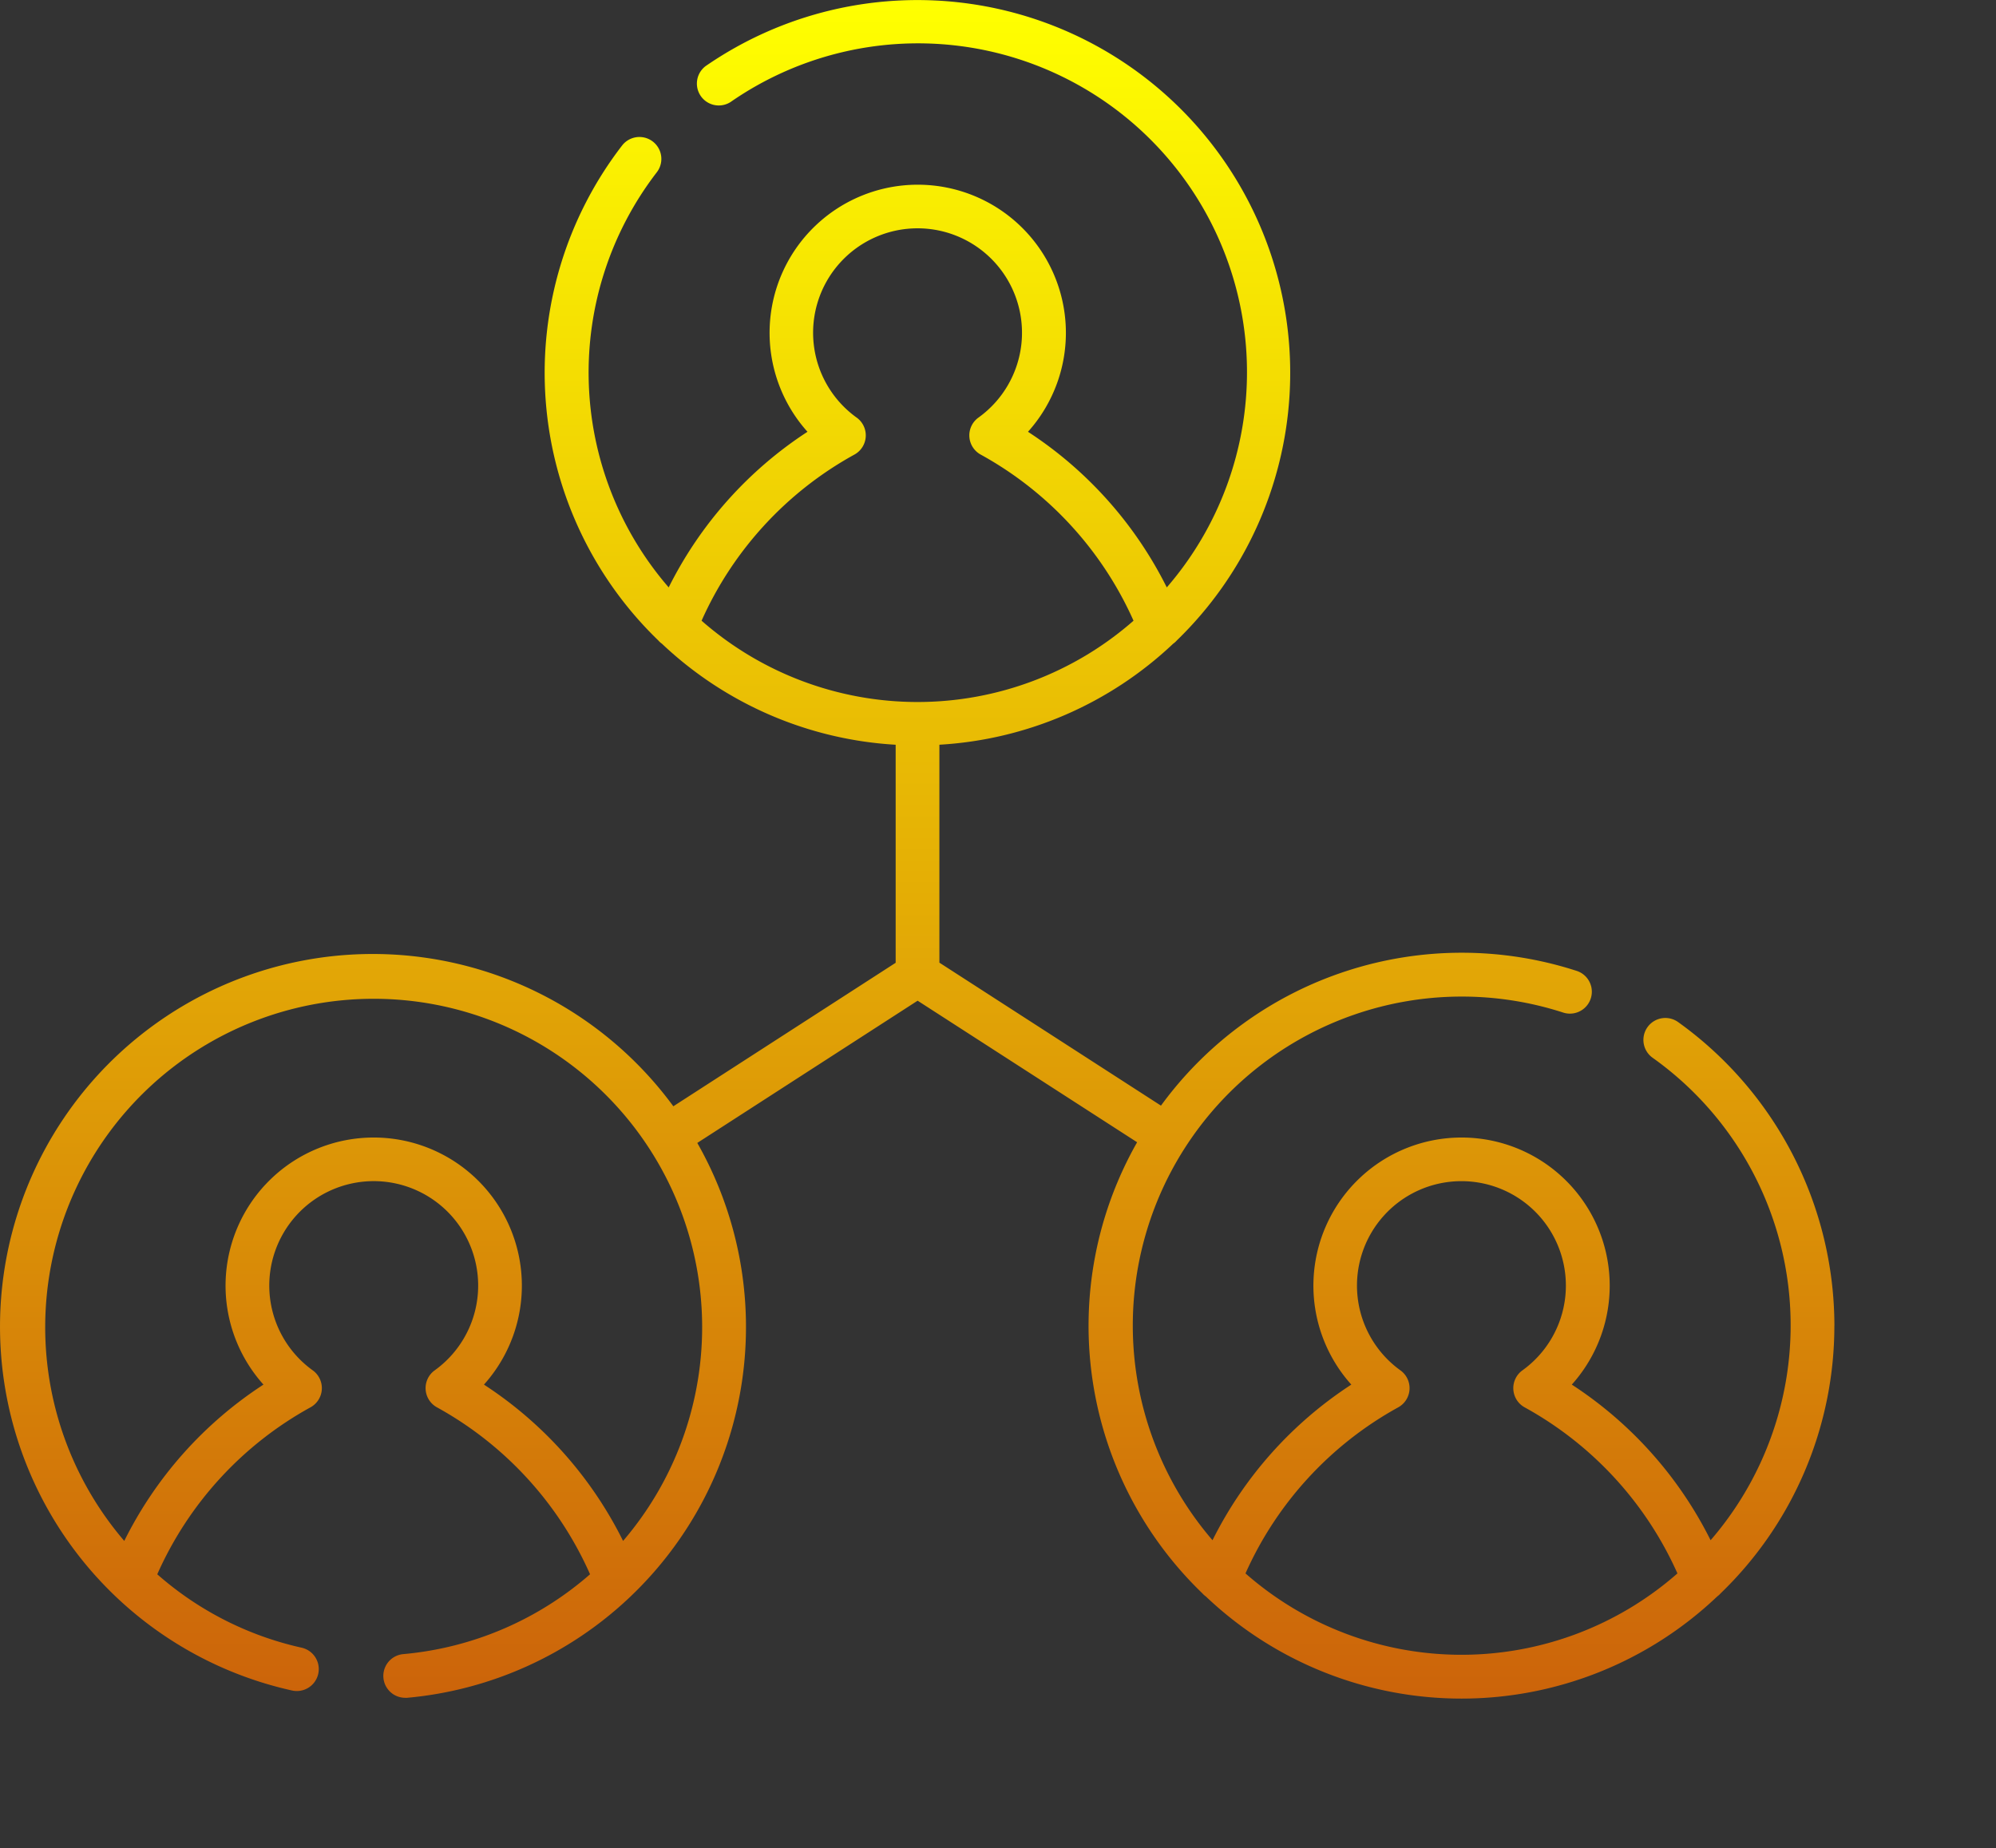 <svg xmlns="http://www.w3.org/2000/svg" width="85.996" height="79.641" viewBox="0 0 85.996 79.641" >
    <rect x="0" y="0" width="85.996" height="79.641" fill="#333333" stroke="none"/>
    <linearGradient id="linear-gradient" x1="0.5" x2="0.5" y2="1" gradientUnits="objectBoundingBox">
      <stop offset="0" stop-color="#ff0"/>
      <stop offset="1" stop-color="#cc640a"/>
    </linearGradient>
  <path id="civil" d="M79.034,57.126A16.123,16.123,0,0,0,72.3,44.042a.944.944,0,0,0-1.1,1.537A14.153,14.153,0,0,1,73.7,66.37a17.113,17.113,0,0,0-5.98-6.706,6.383,6.383,0,1,0-9.5,0,17.1,17.1,0,0,0-5.98,6.706A14.176,14.176,0,0,1,67.365,43.638a.944.944,0,0,0,.584-1.795,16.043,16.043,0,0,0-17.93,5.8l-9.546-6.161V32.091a16,16,0,0,0,10.07-4.351A.863.863,0,0,0,50.7,27.6,16.06,16.06,0,0,0,30.4,2.849.943.943,0,0,0,31.47,4.4a14.171,14.171,0,0,1,18.8,20.912,17.126,17.126,0,0,0-5.98-6.706,6.383,6.383,0,1,0-9.5,0,17.126,17.126,0,0,0-5.98,6.706,14.146,14.146,0,0,1-.511-17.89A.942.942,0,0,0,26.8,6.273,16.038,16.038,0,0,0,28.365,27.6a.863.863,0,0,0,.156.141,16,16,0,0,0,10.068,4.351v9.395L29.01,47.671A16.059,16.059,0,1,0,12.585,72.846.943.943,0,0,0,12.992,71a14.014,14.014,0,0,1-6.216-3.162,15.269,15.269,0,0,1,6.6-7.194.944.944,0,0,0,.1-1.593,4.5,4.5,0,1,1,5.251,0,.944.944,0,0,0,.1,1.593,15.27,15.27,0,0,1,6.595,7.193,14.131,14.131,0,0,1-8.05,3.441.943.943,0,0,0,.085,1.882c.028,0,.057,0,.085,0a16.043,16.043,0,0,0,12.5-23.91l9.493-6.129,9.457,6.1A16,16,0,0,0,51.8,68.655a.884.884,0,0,0,.153.138,15.987,15.987,0,0,0,22.032,0,.905.905,0,0,0,.147-.134,16.008,16.008,0,0,0,4.9-11.531M26.845,66.4a17.1,17.1,0,0,0-5.994-6.736,6.383,6.383,0,1,0-9.5,0A17.1,17.1,0,0,0,5.354,66.4a14.152,14.152,0,1,1,21.491,0m9.96-46.808a.944.944,0,0,0,.1-1.6,4.5,4.5,0,1,1,5.254,0,.944.944,0,0,0,.1,1.6,15.277,15.277,0,0,1,6.578,7.155,14.11,14.11,0,0,1-18.61,0,15.277,15.277,0,0,1,6.578-7.155M53.661,67.8a15.267,15.267,0,0,1,6.578-7.155.944.944,0,0,0,.1-1.593,4.5,4.5,0,1,1,5.251,0,.944.944,0,0,0,.1,1.593A15.267,15.267,0,0,1,72.271,67.8a14.1,14.1,0,0,1-18.61,0" fill="url(#linear-gradient)"/>
</svg>